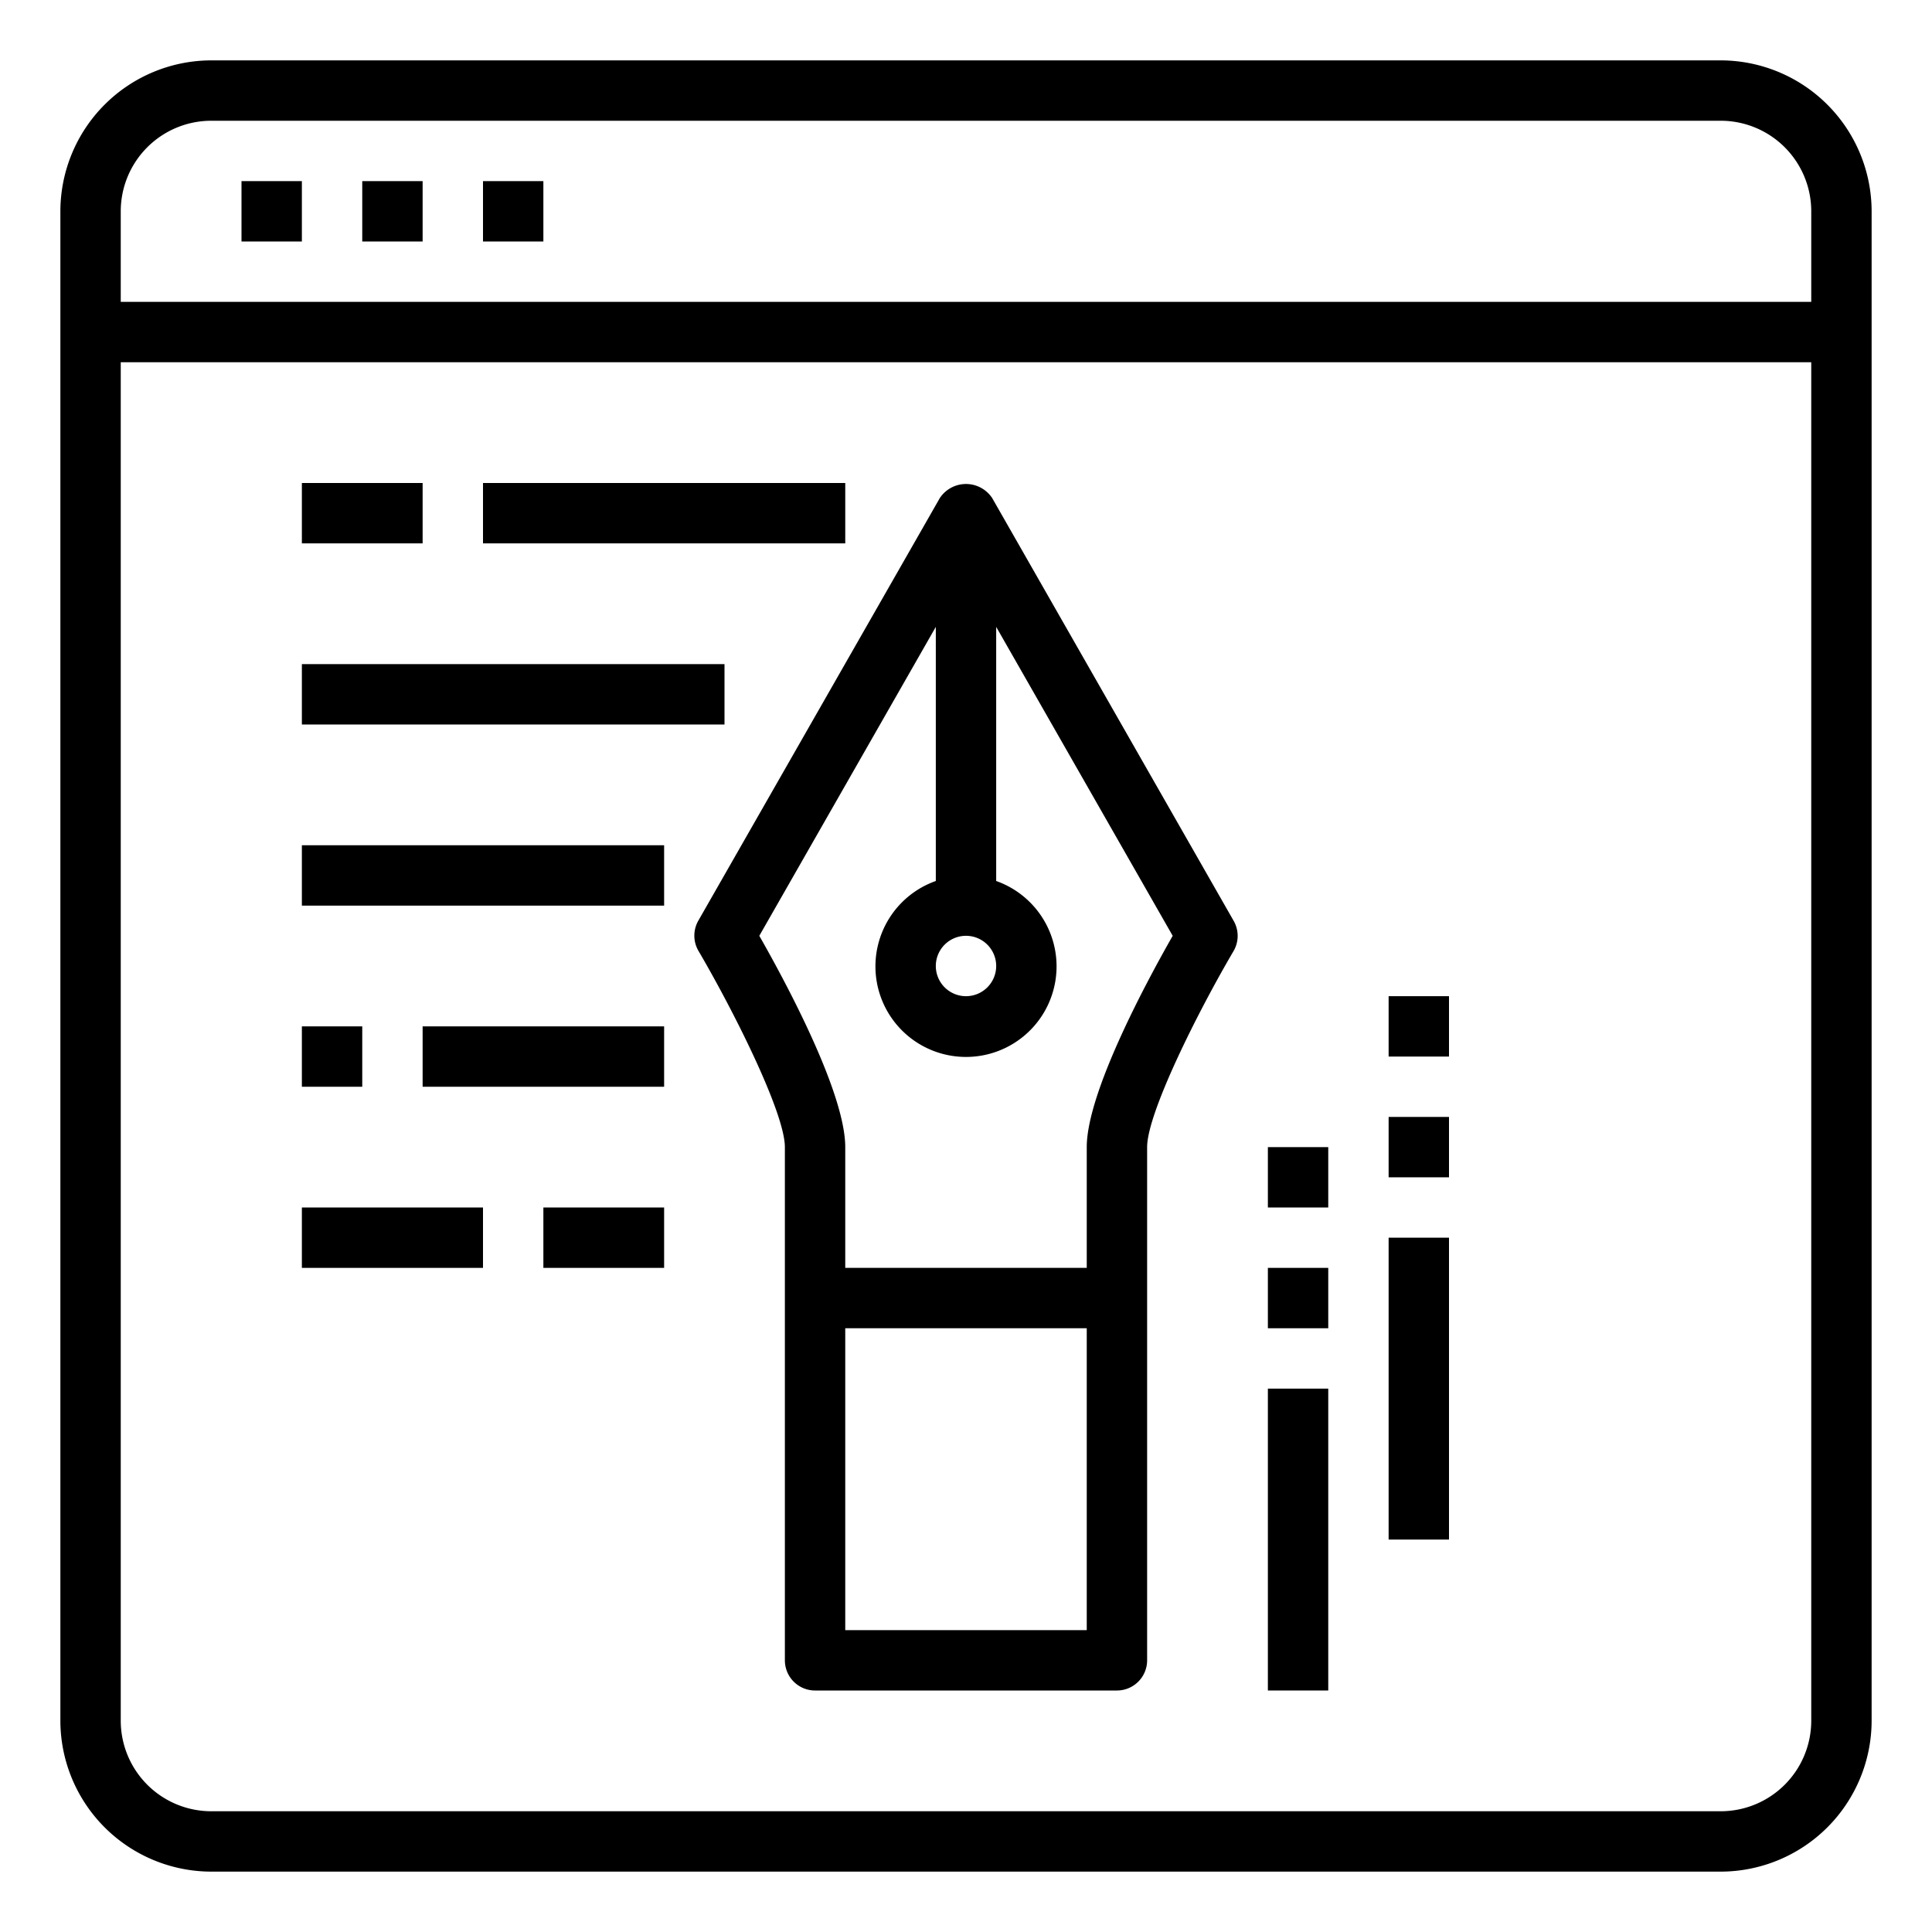 <svg xmlns="http://www.w3.org/2000/svg" viewBox="0 0 64 64" x="0px" y="0px"><g><path d="M57,2H7A5.006,5.006,0,0,0,2,7V57a5.006,5.006,0,0,0,5,5H57a5.006,5.006,0,0,0,5-5V7A5.006,5.006,0,0,0,57,2ZM7,4H57a3,3,0,0,1,3,3v3H4V7A3,3,0,0,1,7,4ZM57,60H7a3,3,0,0,1-3-3V12H60V57A3,3,0,0,1,57,60Z"></path><rect x="8" y="6" width="2" height="2"></rect><rect x="12" y="6" width="2" height="2"></rect><rect x="16" y="6" width="2" height="2"></rect><path d="M32.868,16.5a1.04,1.04,0,0,0-1.736,0l-8,14a1,1,0,0,0,.006,1C24.326,33.527,26,36.876,26,38V55a1,1,0,0,0,1,1H37a1,1,0,0,0,1-1V38c0-1.124,1.674-4.473,2.862-6.493a1,1,0,0,0,.006-1ZM33,32a1,1,0,1,1-1-1A1,1,0,0,1,33,32Zm3,22H28V44h8Zm0-16v4H28V38c0-1.808-1.991-5.5-2.847-7L31,20.766v8.418a3,3,0,1,0,2,0V20.766L38.847,31C37.991,32.5,36,36.192,36,38Z"></path><rect x="42" y="46" width="2" height="10"></rect><rect x="42" y="42" width="2" height="2"></rect><rect x="42" y="38" width="2" height="2"></rect><rect x="46" y="41" width="2" height="10"></rect><rect x="46" y="37" width="2" height="2"></rect><rect x="46" y="33" width="2" height="2"></rect><rect x="10" y="16" width="4" height="2"></rect><rect x="16" y="16" width="12" height="2"></rect><rect x="10" y="22" width="14" height="2"></rect><rect x="10" y="28" width="12" height="2"></rect><rect x="10" y="34" width="2" height="2"></rect><rect x="14" y="34" width="8" height="2"></rect><rect x="10" y="40" width="6" height="2"></rect><rect x="18" y="40" width="4" height="2"></rect></g></svg>